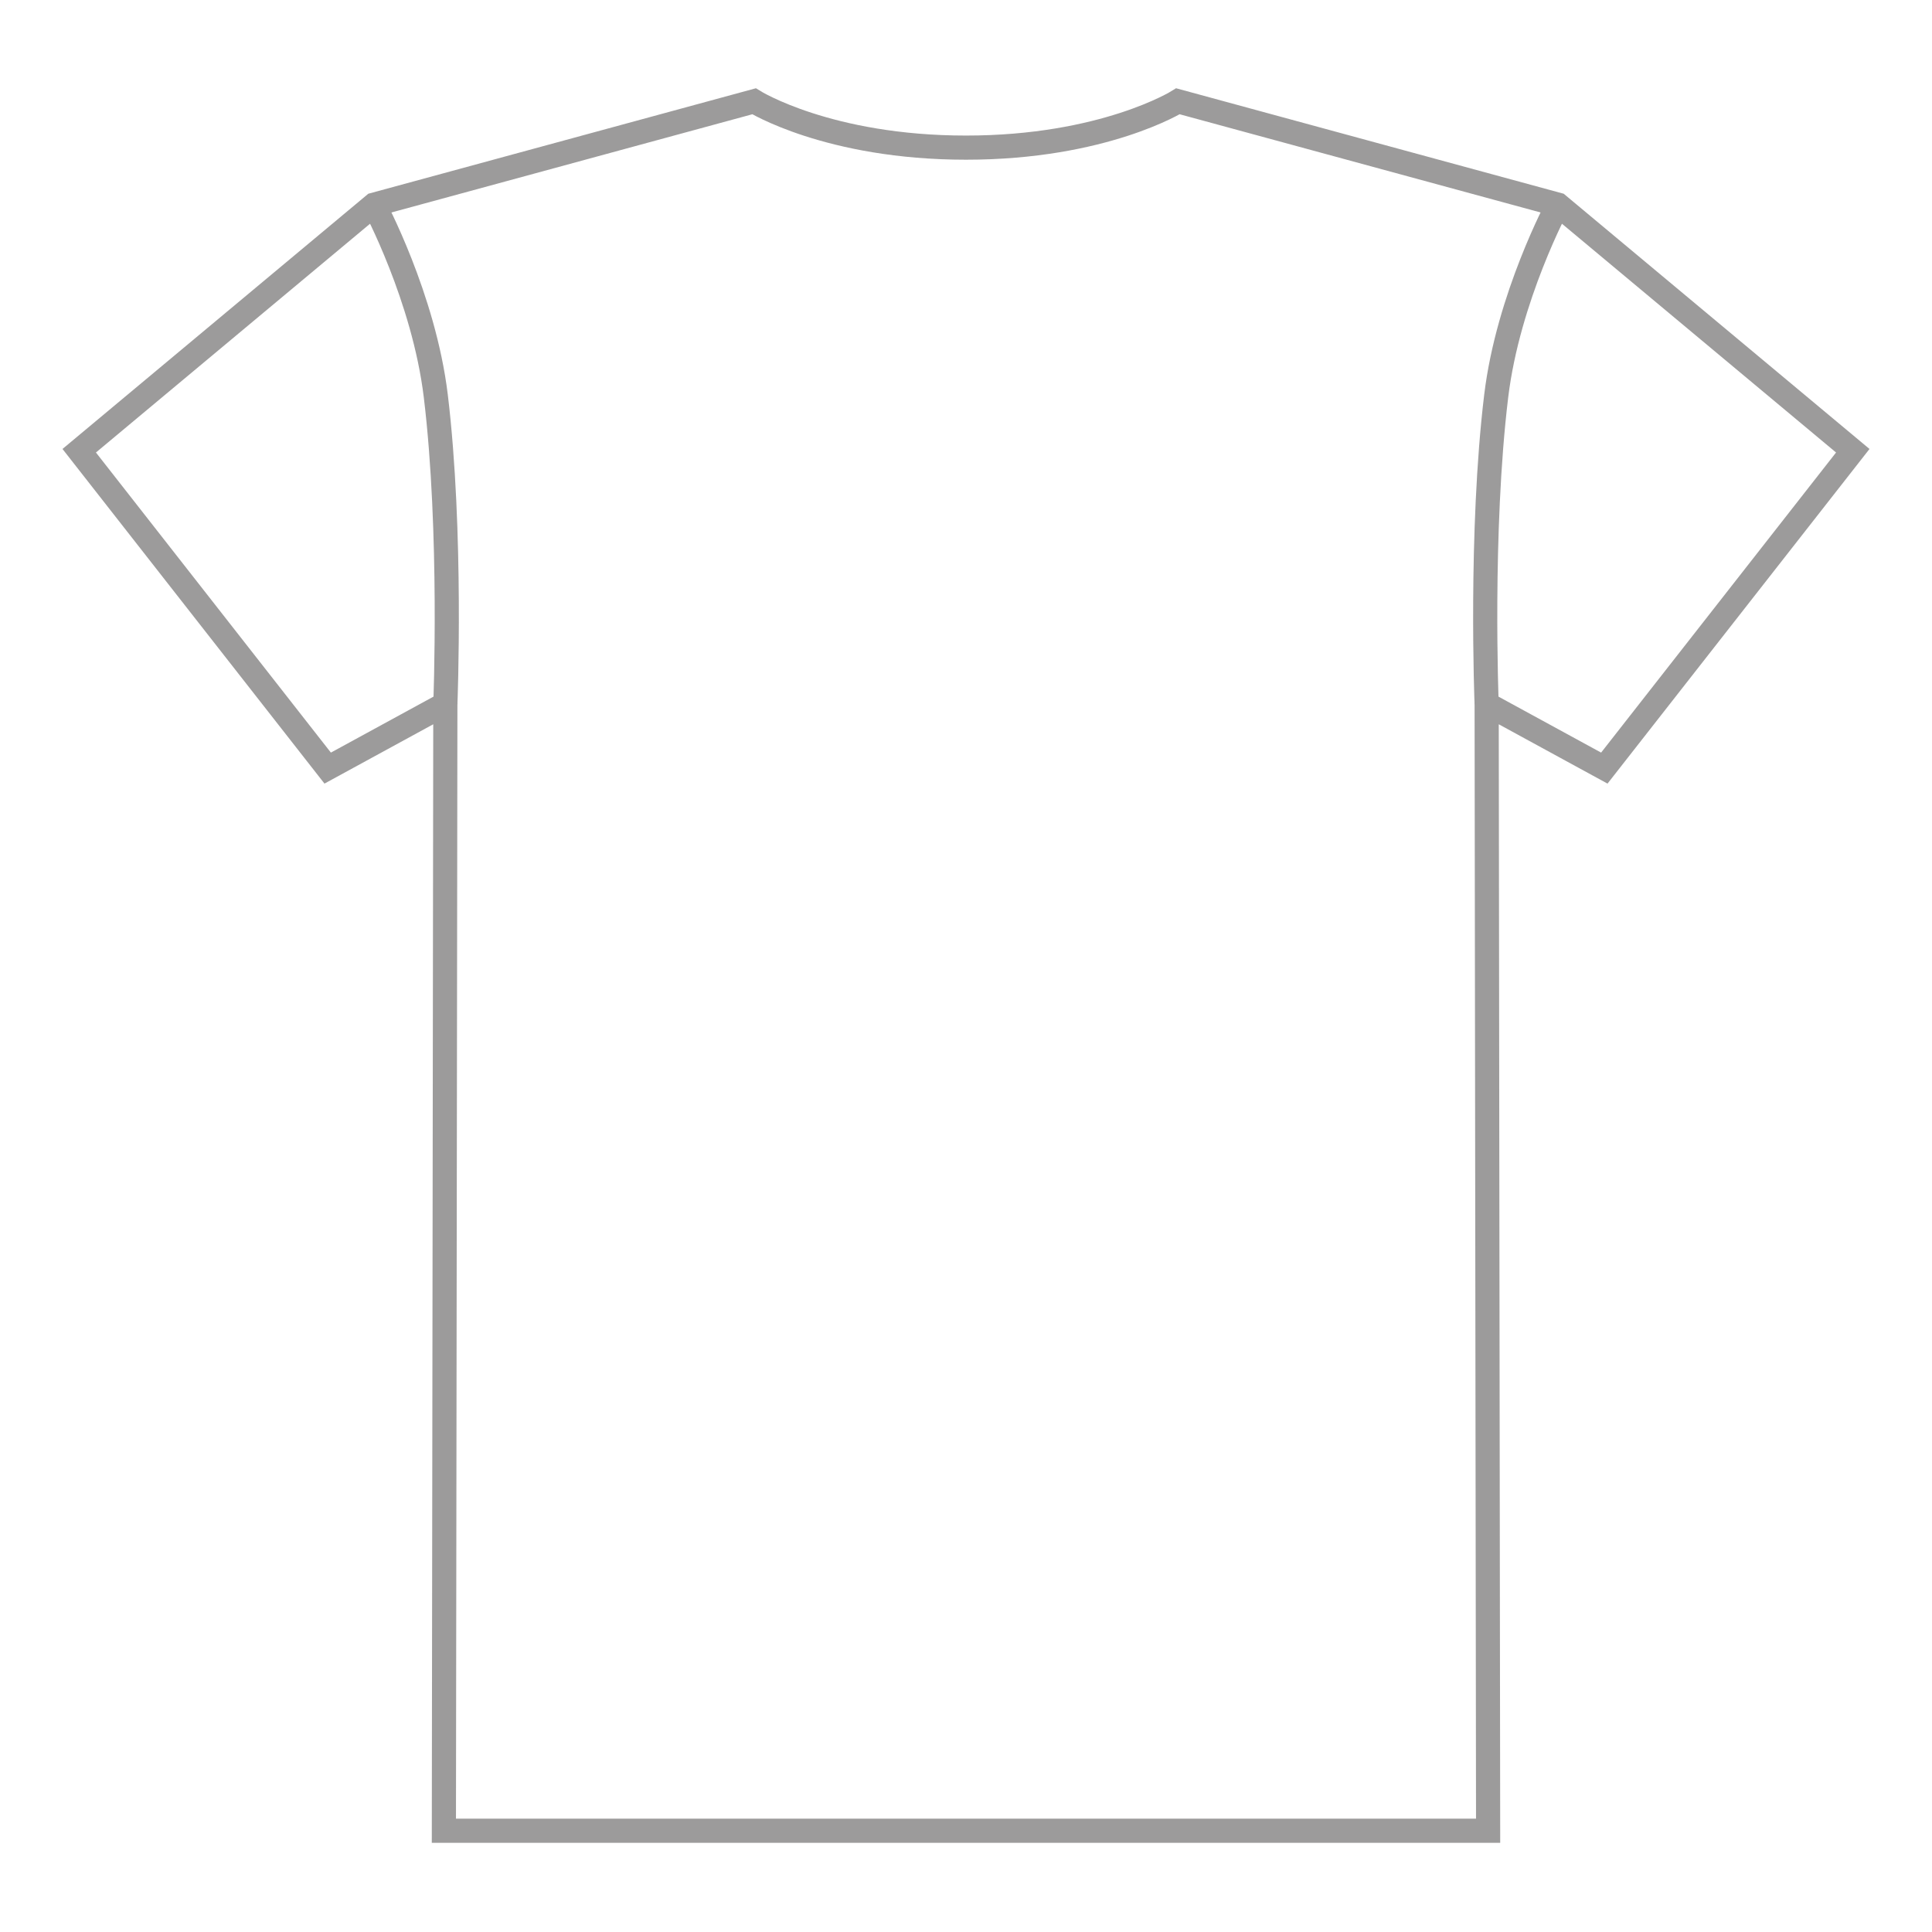 <svg xmlns="http://www.w3.org/2000/svg" width="400pt" height="400pt" viewBox="0 0 400 400"><g fill="none" stroke-width="5" stroke="#9c9b9b" stroke-miterlimit="10"><path d="M200 30.566c28.527 0 43.887-9.597 43.887-9.597l78.675 21.41 61.036 50.941-51.442 65.707-24.36-13.289.302 233.293H200"/><path d="M307.793 145.738s-1.422-35.652 1.98-63.75c2.47-20.433 12.79-39.61 12.79-39.61M200 30.566c-28.527 0-43.887-9.597-43.887-9.597l-78.675 21.41L16.401 93.32l51.442 65.707 24.36-13.289-.302 233.293H200"/><path d="M92.207 145.738s1.422-35.652-1.98-63.75c-2.47-20.433-12.79-39.61-12.79-39.61"/></g></svg>